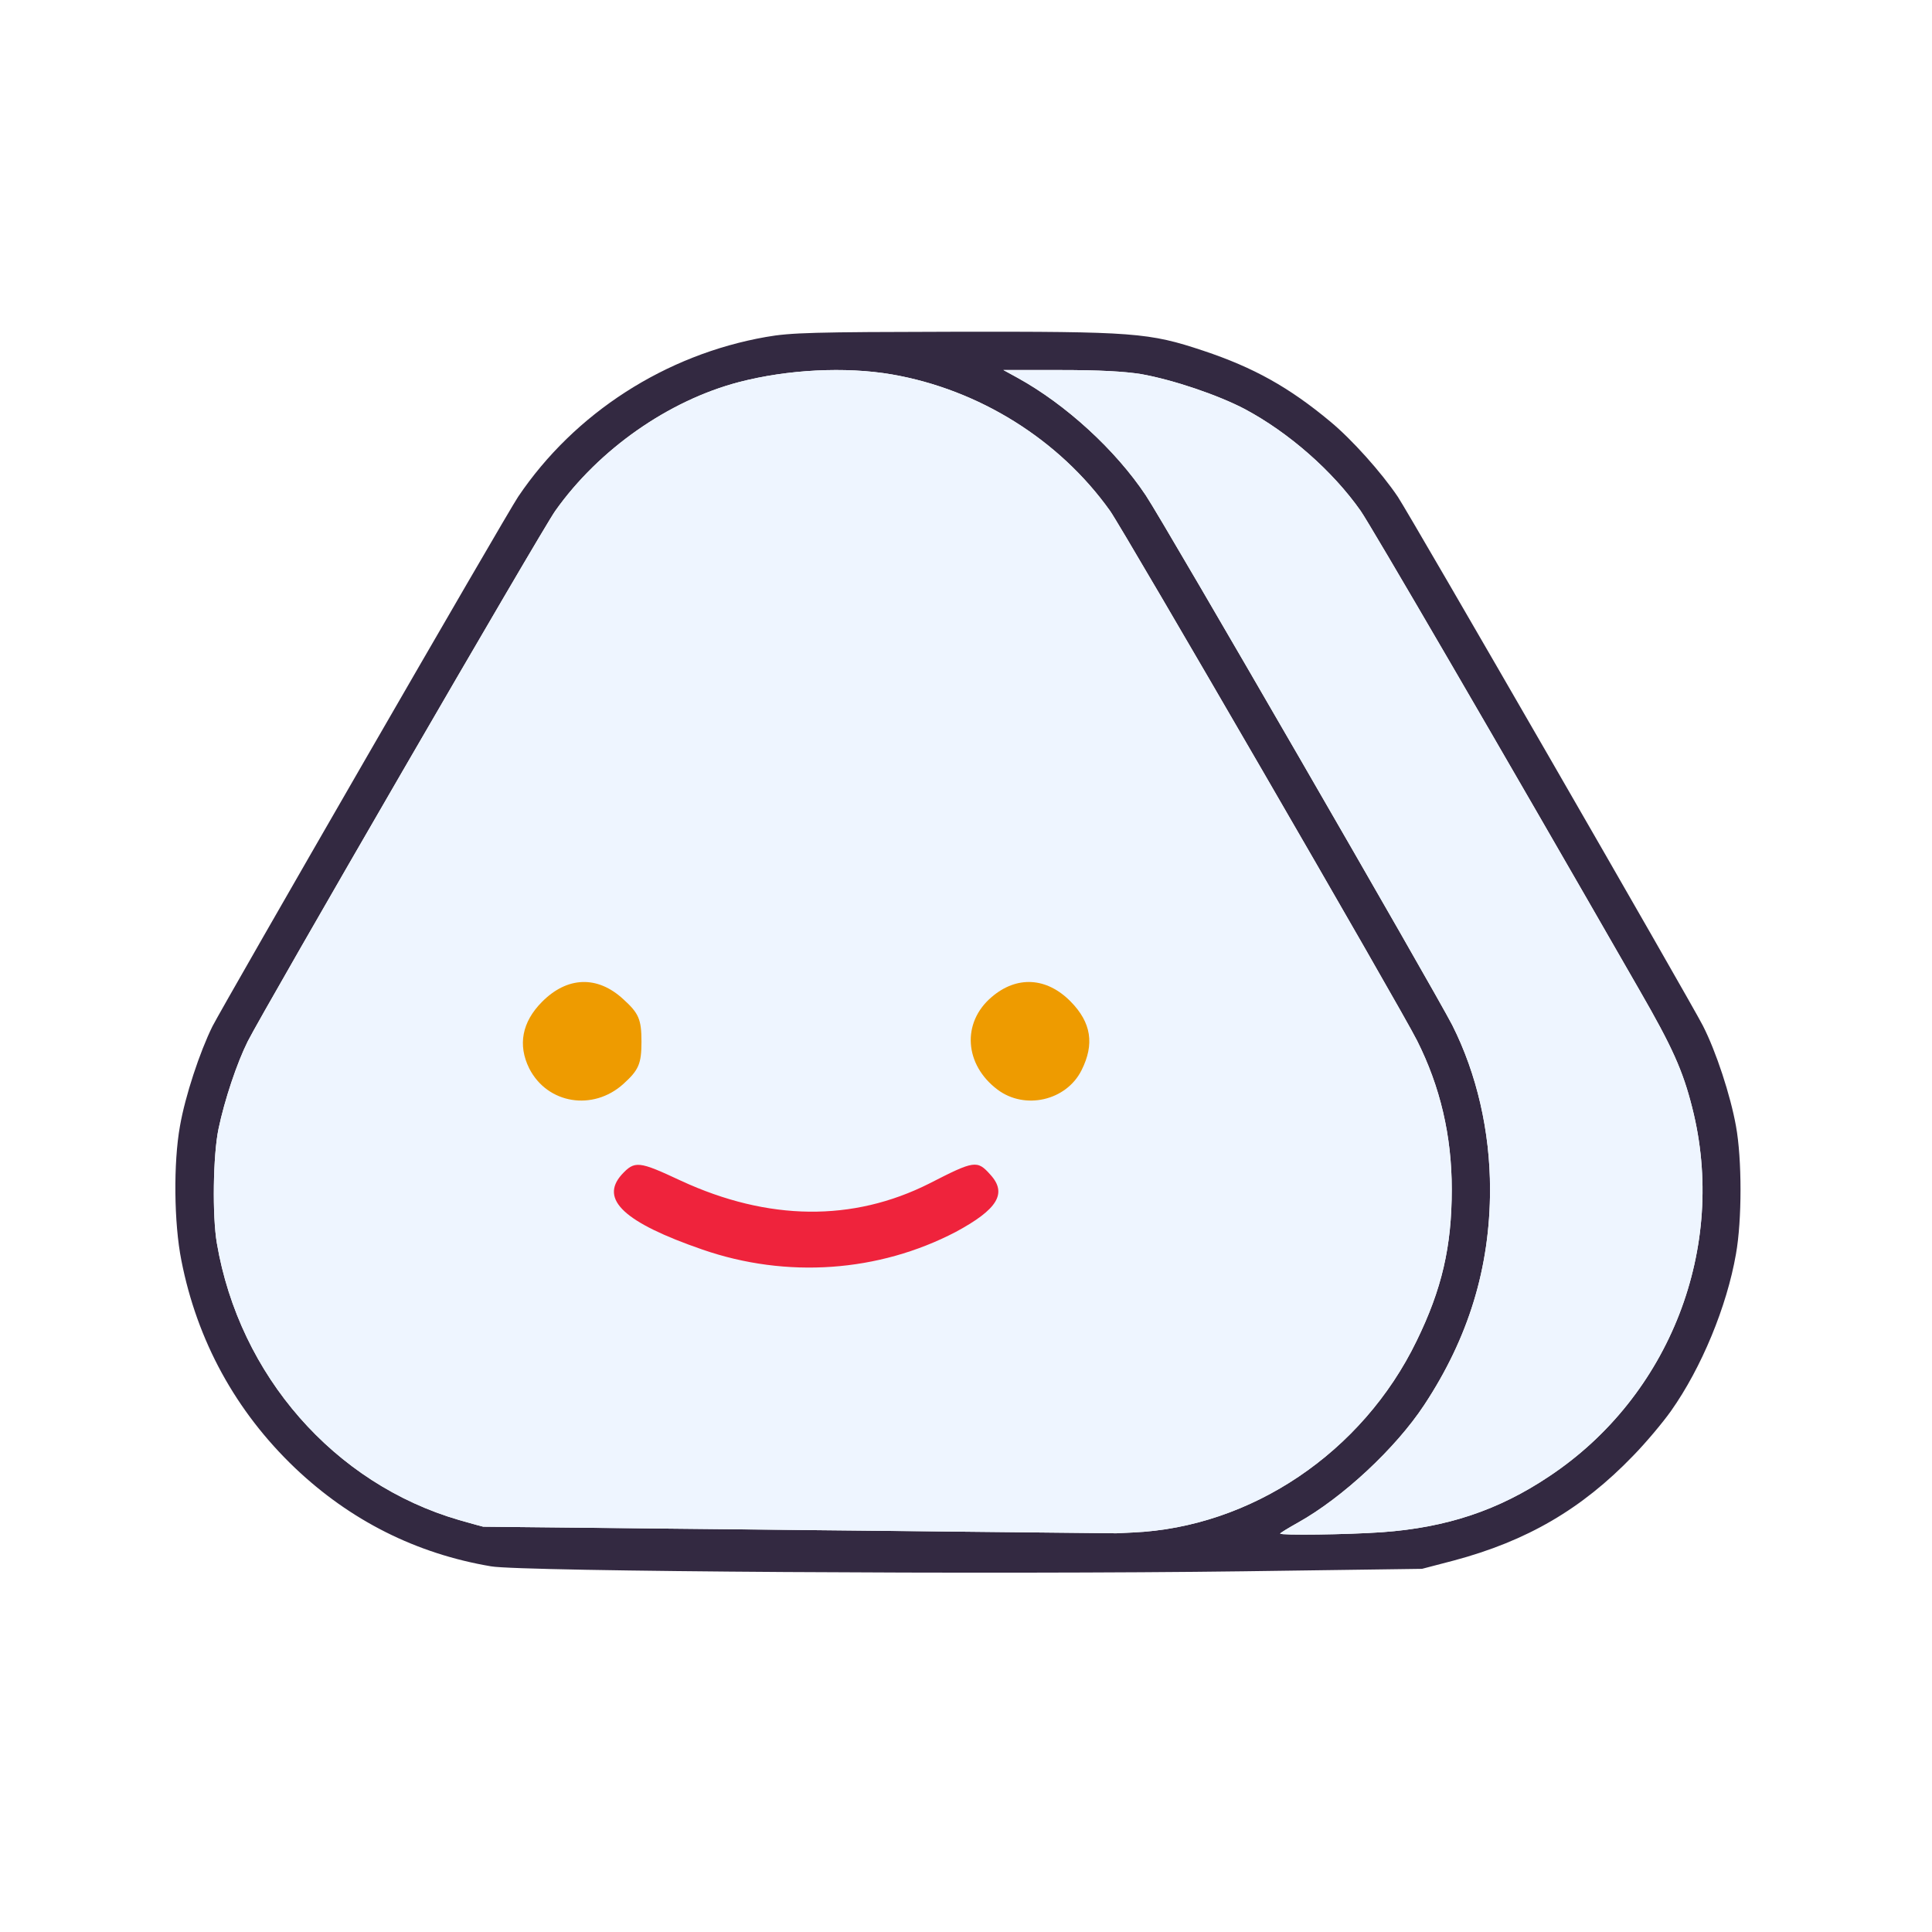 <svg width="70" height="70" viewBox="0 0 70 70" fill="none" xmlns="http://www.w3.org/2000/svg">
  <path d="M27.754 12.209C24.112 12.848 20.82 14.963 18.774 17.997C18.355 18.615 8.127 36.346 7.698 37.185C7.239 38.113 6.71 39.709 6.521 40.797C6.281 42.124 6.301 44.309 6.571 45.666C7.139 48.57 8.536 51.134 10.692 53.19C12.687 55.085 15.072 56.293 17.796 56.752C18.864 56.941 36.046 57.051 45.036 56.931L51.522 56.842L52.67 56.542C55.324 55.834 57.31 54.676 59.166 52.751C59.635 52.272 60.253 51.533 60.542 51.124C61.65 49.558 62.568 47.332 62.897 45.437C63.117 44.209 63.117 41.994 62.897 40.797C62.698 39.689 62.179 38.103 61.7 37.165C61.271 36.316 51.073 18.635 50.644 17.997C50.045 17.109 48.978 15.921 48.209 15.283C46.713 14.035 45.426 13.317 43.6 12.708C41.624 12.05 41.095 12.01 34.549 12.02C29.461 12.03 28.652 12.05 27.754 12.209ZM32.314 13.566C35.477 14.115 38.381 15.931 40.217 18.506C40.676 19.144 50.784 36.576 51.343 37.703C52.181 39.37 52.6 41.146 52.6 43.092C52.6 45.167 52.241 46.714 51.323 48.59C49.367 52.621 45.336 55.335 41.045 55.525L40.447 55.554L17.507 55.315C17.487 55.315 17.098 55.205 16.639 55.075C12.109 53.758 8.676 49.837 7.858 45.047C7.688 44.06 7.718 41.844 7.918 40.897C8.137 39.849 8.586 38.512 8.975 37.733C9.554 36.586 19.652 19.154 20.121 18.506C21.698 16.28 24.222 14.514 26.767 13.846C28.523 13.387 30.628 13.277 32.314 13.566ZM41.355 13.556C42.522 13.766 44.138 14.315 45.106 14.824C46.693 15.672 48.279 17.059 49.297 18.506C49.666 19.034 54.226 26.857 59.415 35.898C60.582 37.923 60.972 38.781 61.311 40.128C62.598 45.187 60.503 50.585 56.132 53.489C54.286 54.726 52.41 55.345 50.085 55.514C48.798 55.604 46.383 55.634 46.383 55.564C46.383 55.544 46.673 55.365 47.032 55.165C48.639 54.267 50.564 52.481 51.602 50.905C53.209 48.47 53.987 45.925 53.987 43.092C53.987 40.986 53.508 38.911 52.62 37.145C51.981 35.898 42.213 18.994 41.514 17.947C40.417 16.3 38.62 14.654 36.864 13.686L36.355 13.407H38.411C39.828 13.407 40.746 13.457 41.355 13.556Z" fill="#332941"/>
  <path d="M32.314 13.566C35.477 14.115 38.381 15.931 40.217 18.506C40.676 19.144 50.784 36.576 51.343 37.703C52.181 39.37 52.6 41.146 52.6 43.092C52.6 45.167 52.241 46.714 51.323 48.59C49.367 52.621 45.336 55.335 41.045 55.525L40.447 55.554L17.507 55.315C17.487 55.315 17.098 55.205 16.639 55.075C12.109 53.758 8.676 49.837 7.858 45.047C7.688 44.06 7.718 41.844 7.918 40.897C8.137 39.849 8.586 38.512 8.975 37.733C9.554 36.586 19.652 19.154 20.121 18.506C21.698 16.28 24.222 14.514 26.767 13.846C28.523 13.387 30.628 13.277 32.314 13.566Z" fill="#EEF5FF"/>
  <path d="M41.355 13.556C42.522 13.766 44.138 14.315 45.106 14.824C46.693 15.672 48.279 17.059 49.297 18.506C49.666 19.034 54.226 26.857 59.415 35.898C60.582 37.923 60.972 38.781 61.311 40.128C62.598 45.187 60.503 50.585 56.132 53.489C54.286 54.726 52.41 55.345 50.085 55.514C48.798 55.604 46.383 55.634 46.383 55.564C46.383 55.544 46.673 55.365 47.032 55.165C48.639 54.267 50.564 52.481 51.602 50.905C53.209 48.47 53.987 45.925 53.987 43.092C53.987 40.986 53.508 38.911 52.62 37.145C51.981 35.898 42.213 18.994 41.514 17.947C40.417 16.3 38.62 14.654 36.864 13.686L36.355 13.407H38.411C39.828 13.407 40.746 13.457 41.355 13.556Z" fill="#EEF5FF"/>
  <path d="M19.632 36.305C18.914 37.032 18.755 37.861 19.174 38.709C19.832 40.002 21.487 40.264 22.584 39.275C23.142 38.77 23.242 38.547 23.242 37.739C23.242 36.931 23.142 36.709 22.584 36.204C21.646 35.336 20.549 35.376 19.632 36.305Z" fill="#EE9B00"/>
  <path d="M35.927 36.127C34.84 37.05 34.939 38.577 36.144 39.48C37.132 40.223 38.633 39.882 39.186 38.777C39.66 37.834 39.542 37.05 38.791 36.287C37.922 35.404 36.836 35.344 35.927 36.127Z" fill="#EE9B00"/>
  <path d="M22.522 42.562C21.724 43.46 22.621 44.297 25.453 45.275C28.505 46.332 31.835 46.092 34.627 44.636C36.143 43.819 36.502 43.24 35.884 42.562C35.405 42.024 35.305 42.044 33.67 42.881C30.898 44.277 27.827 44.238 24.676 42.782C23.14 42.064 23 42.044 22.522 42.562Z" fill="#EF233C"/>
</svg>
